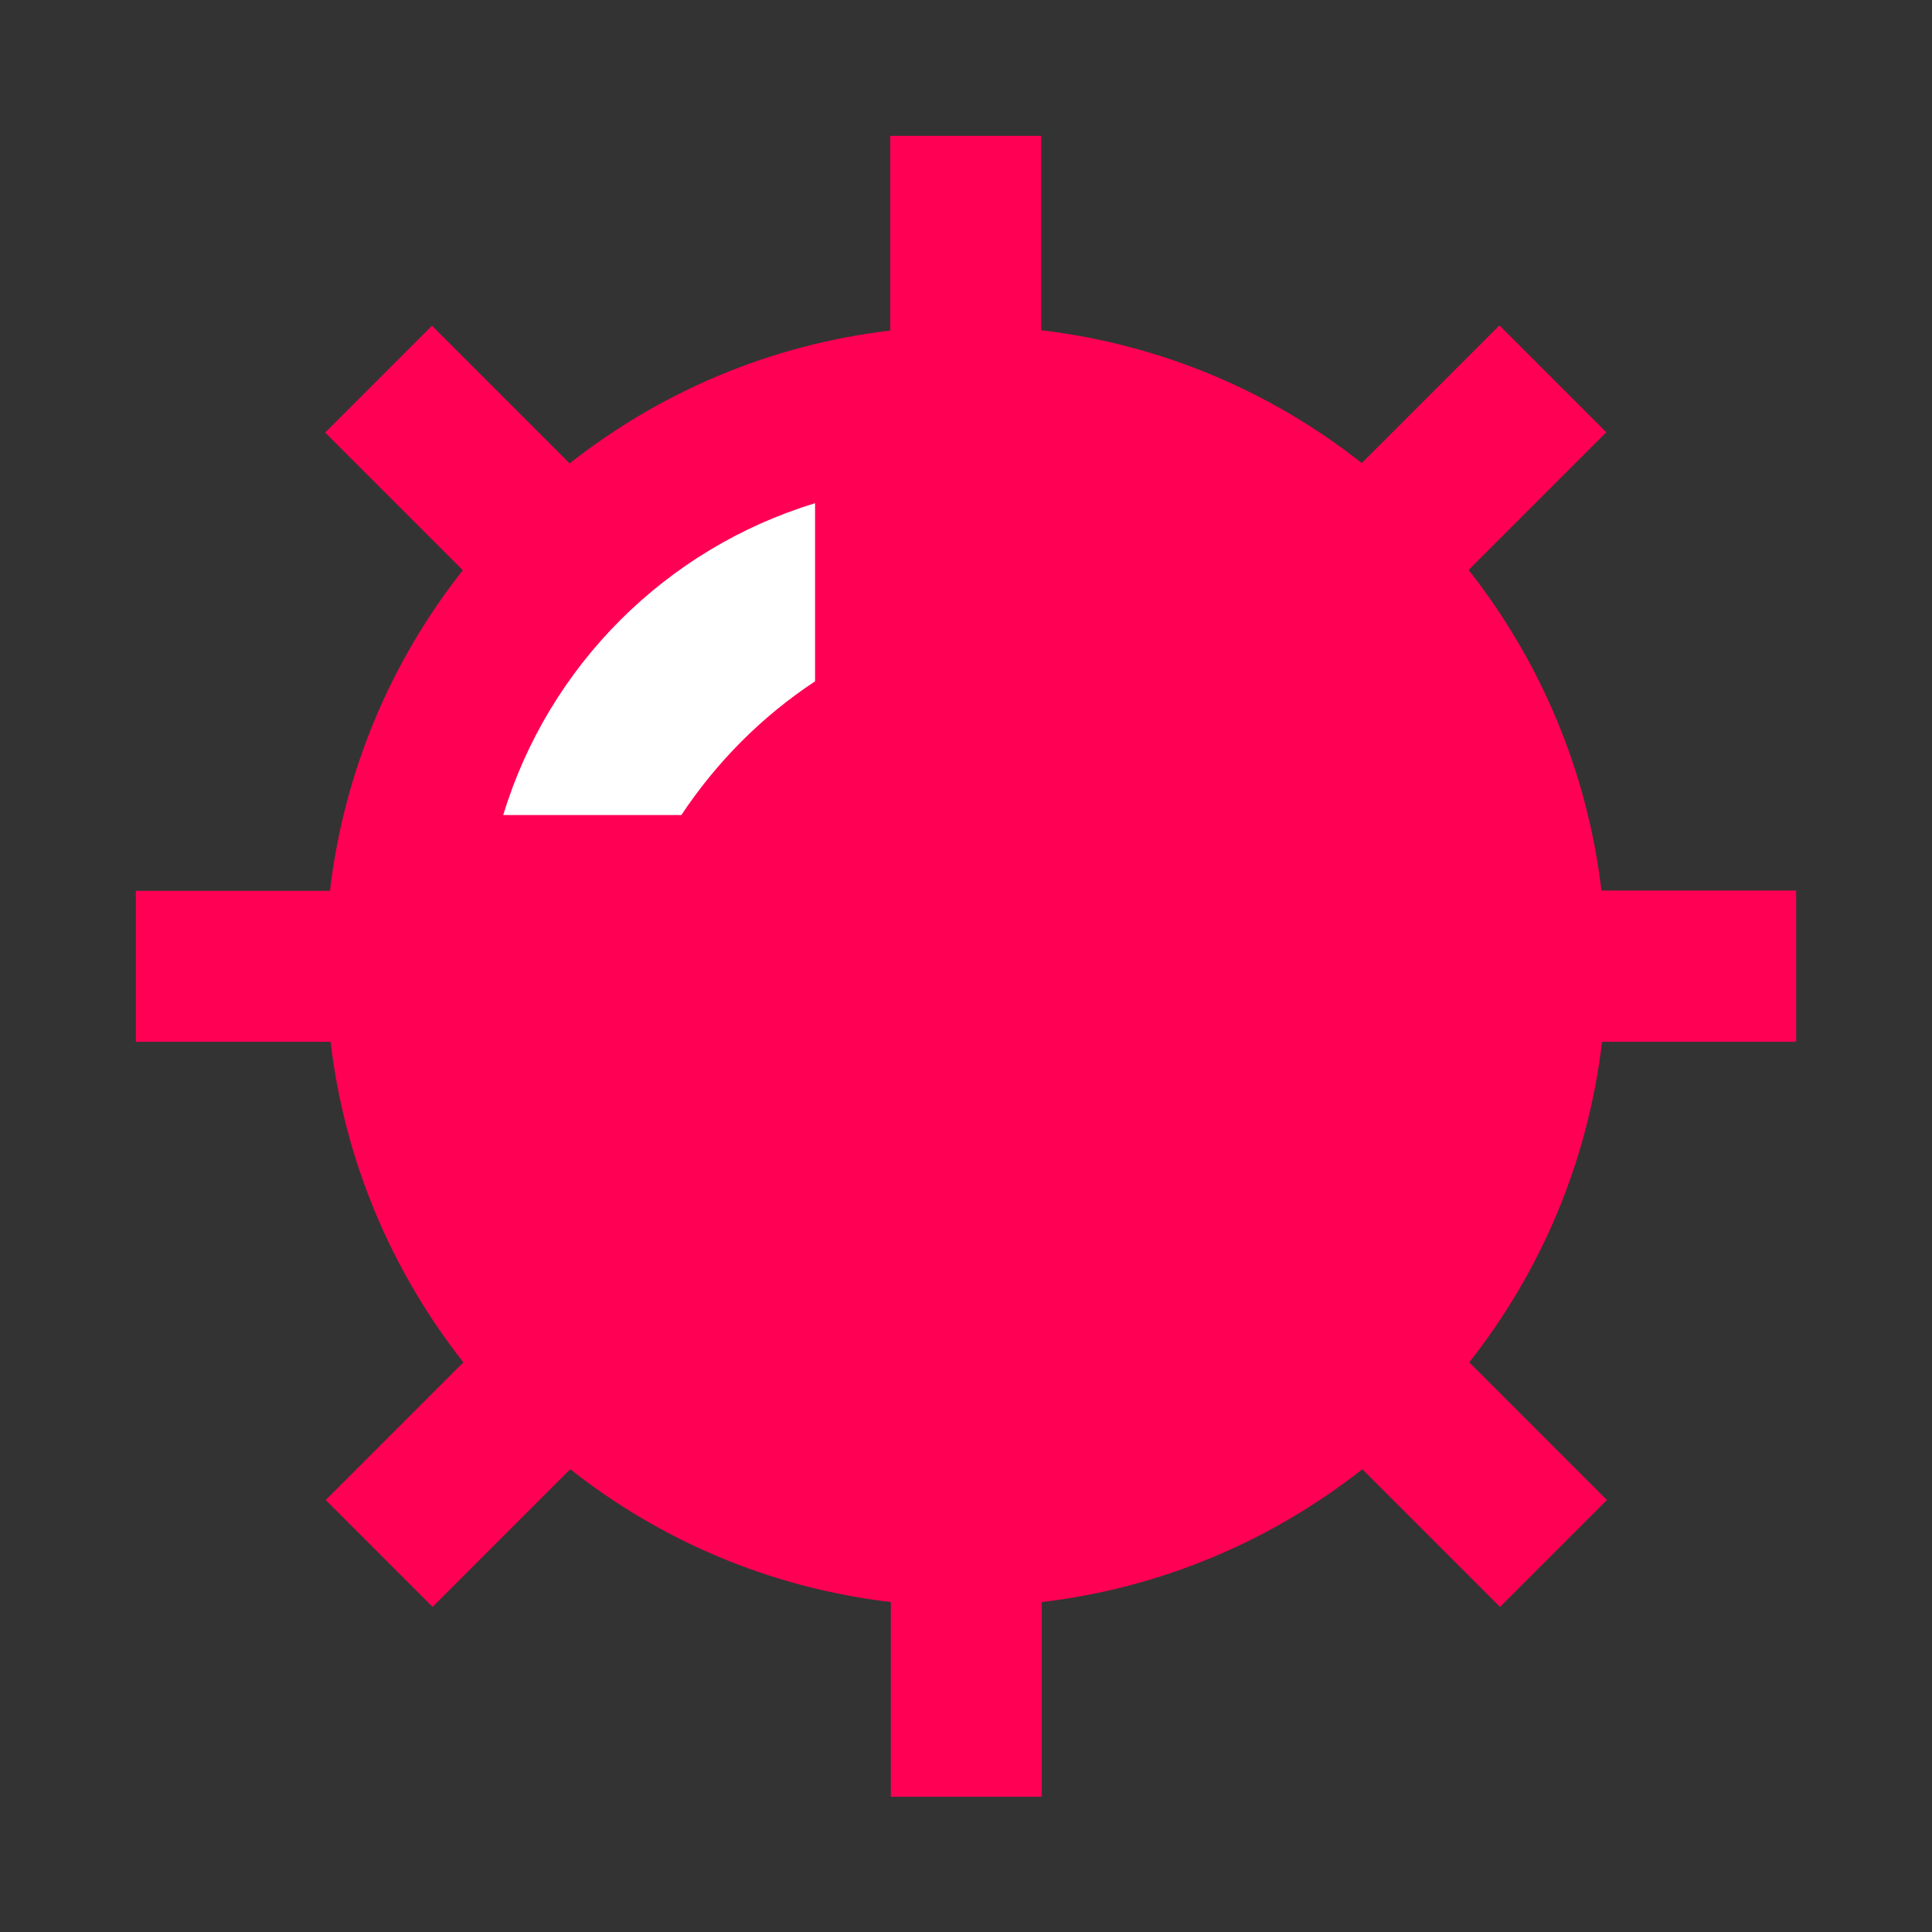 <?xml version="1.0" encoding="utf-8"?>
<!-- Generator: Adobe Illustrator 23.0.6, SVG Export Plug-In . SVG Version: 6.00 Build 0)  -->
<svg version="1.1" id="Layer_1" xmlns="http://www.w3.org/2000/svg" xmlns:xlink="http://www.w3.org/1999/xlink" x="0px" y="0px"
	 viewBox="0 0 64 64" style="enable-background:new 0 0 64 64;" xml:space="preserve">
<rect x="0" y="0" width="64" height="64" fill="#333333" stroke="none"/>
<style type="text/css">
	.st0{fill:#FF0055;}
	.st1{fill:#FFFFFF;}
</style>
<g>
	<path class="st0" d="M59.5,34.5v-5h-6.45c-0.47-3.98-2.04-7.62-4.4-10.62l4.56-4.56l-3.54-3.54l-4.56,4.56
		c-2.99-2.36-6.63-3.93-10.62-4.4V4.5h-5v6.45c-3.98,0.47-7.62,2.04-10.62,4.4l-4.56-4.56l-3.54,3.54l4.56,4.56
		c-2.36,2.99-3.93,6.63-4.4,10.62H4.5v5h6.45c0.47,3.98,2.04,7.62,4.4,10.62l-4.56,4.56l3.54,3.54l4.56-4.56
		c2.99,2.36,6.63,3.93,10.62,4.4v6.45h5v-6.45c3.98-0.47,7.62-2.04,10.62-4.4l4.56,4.56l3.54-3.54l-4.56-4.56
		c2.36-2.99,3.93-6.63,4.4-10.62H59.5z"/>
	<path class="st1" d="M27,22.57v-5.9c-4.94,1.5-8.83,5.39-10.33,10.33h5.9C23.74,25.24,25.24,23.73,27,22.57z"/>
</g>
</svg>
